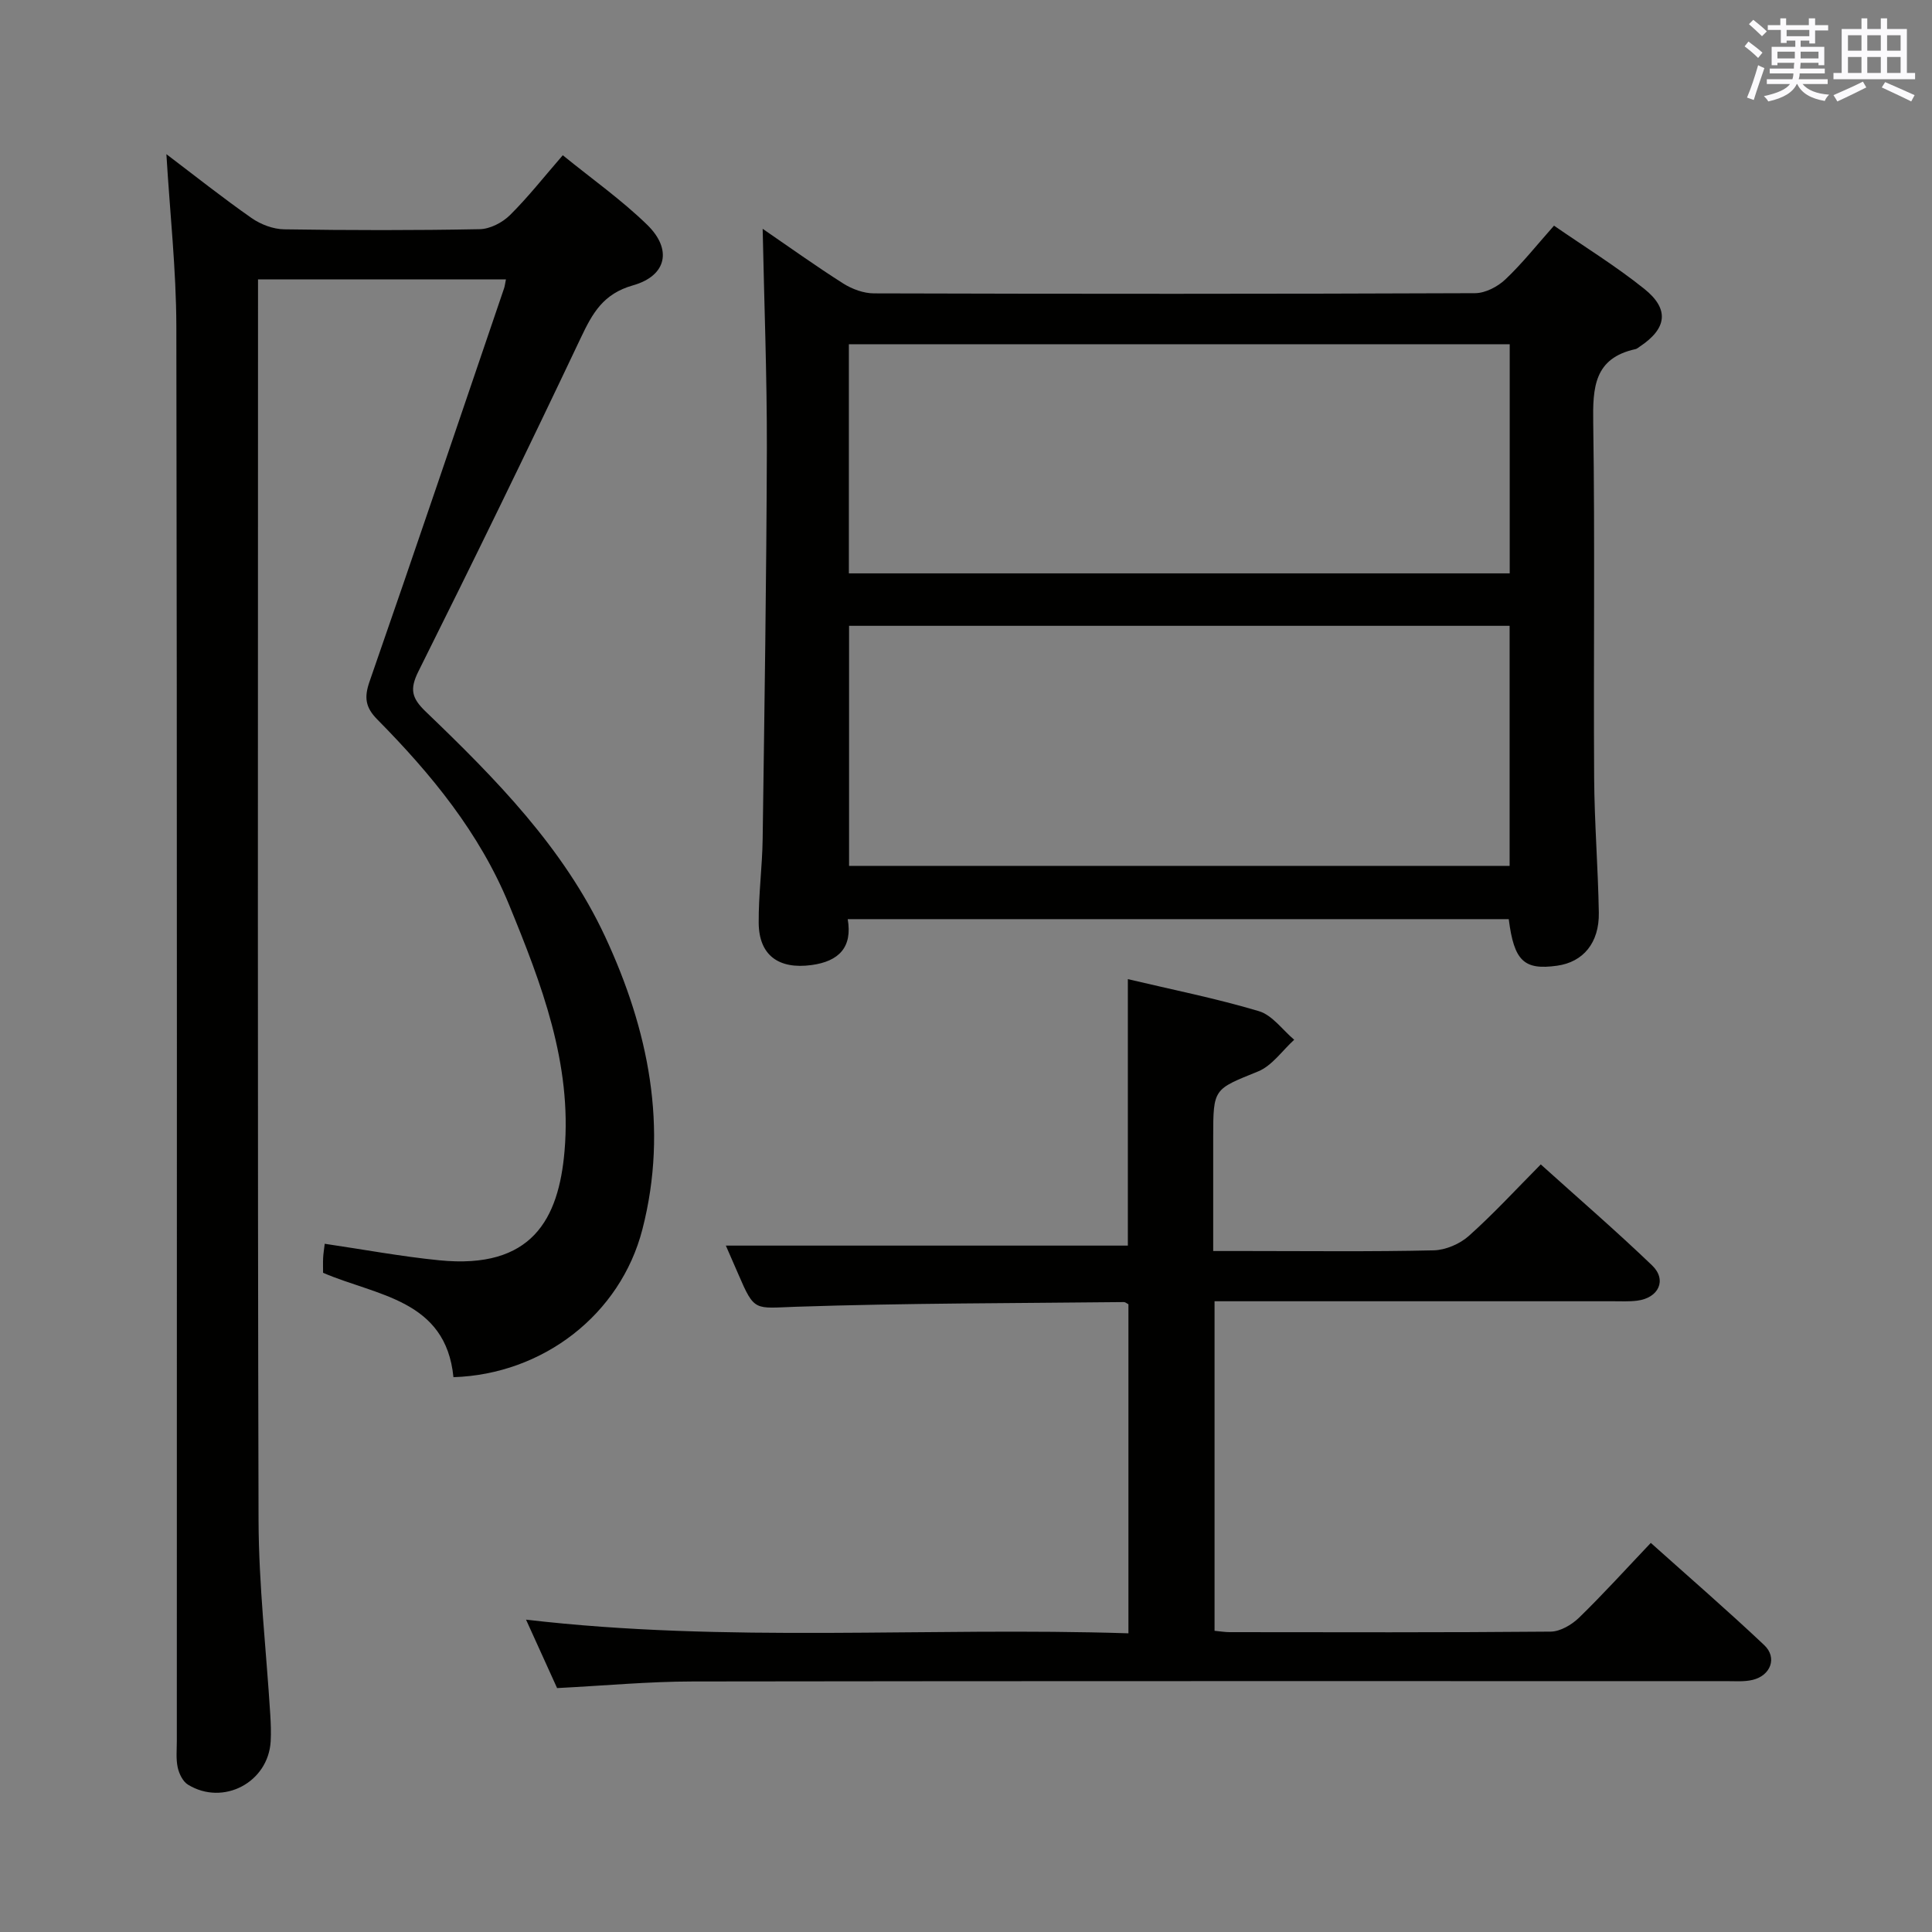 <svg enable-background="new 0 0 400 400" viewBox="0 0 400 400" xmlns="http://www.w3.org/2000/svg"><rect x="0" y="0" width="400" height="400" fill="#808080" stroke="none"/><g fill="#010100"><path d="m34.45 31.92c5.99 4.54 11.7 9.08 17.66 13.24 1.89 1.32 4.47 2.29 6.74 2.32 13.49.21 26.99.23 40.48-.03 2.13-.04 4.68-1.36 6.24-2.9 3.76-3.72 7.04-7.91 10.95-12.41 6.03 4.91 12.16 9.23 17.47 14.4 5.22 5.08 4.07 10.55-2.94 12.54-6.16 1.74-8.37 5.74-10.79 10.84-10.97 23.15-22.19 46.17-33.63 69.08-1.86 3.73-1.38 5.55 1.52 8.34 14.44 13.86 28.57 28.19 37.14 46.59 8.95 19.23 13.15 39.5 7.71 60.6-4.55 17.67-20.62 30.01-39.12 30.6-1.58-16.1-15.88-16.82-26.99-21.61 0-1.13-.04-2.11.01-3.09.04-.8.17-1.6.33-2.92 8.08 1.19 15.87 2.64 23.72 3.42 19.23 1.92 24.72-8.56 25.93-22.6 1.57-18.16-4.77-34.64-11.47-50.98-6.11-14.91-16.13-27.09-27.29-38.39-2.47-2.5-2.76-4.55-1.61-7.85 9.42-27.09 18.6-54.26 27.85-81.41.15-.44.2-.92.39-1.86-17.02 0-33.85 0-51.33 0v5.5c0 83.81-.11 167.62.11 251.43.04 13.43 1.6 26.85 2.43 40.27.11 1.83.18 3.67.08 5.49-.49 8.5-9.83 13.44-17.13 8.96-1.06-.65-1.84-2.27-2.12-3.57-.38-1.76-.18-3.64-.18-5.48 0-97.64.07-195.28-.1-292.91-.03-11.69-1.33-23.41-2.06-35.61z"/><path d="m157.9 47.37c5.43 3.72 10.96 7.69 16.69 11.33 1.84 1.16 4.23 2.04 6.37 2.04 41.48.12 82.96.13 124.44-.04 2.13-.01 4.68-1.34 6.28-2.86 3.49-3.3 6.49-7.1 10.06-11.12 6.28 4.35 12.79 8.35 18.71 13.1 5.26 4.22 4.65 8.23-.97 11.95-.28.18-.55.44-.86.51-8.61 1.87-8.87 7.98-8.76 15.28.37 24.48.04 48.98.19 73.46.06 9.31.81 18.61.97 27.92.11 6.27-3.24 10.25-8.64 11-6.85.96-8.91-.97-10.01-9.64-45.37 0-90.78 0-136.86 0 1 5.76-1.75 8.74-7.53 9.51-6.73.9-10.84-1.99-10.9-8.72-.05-5.8.74-11.61.82-17.42.37-26.96.79-53.93.87-80.89.03-15.08-.56-30.18-.87-45.41zm154.65 82.2c-45.98 0-91.33 0-136.76 0v49.7h136.76c0-16.7 0-33.09 0-49.7zm.02-58.3c-45.89 0-91.18 0-136.82 0v47.44h136.82c0-15.87 0-31.45 0-47.44z"/><path d="m115.34 349.5c-2.07-4.56-4.19-9.23-6.43-14.17 41.61 4.88 83.01 1.49 124.72 2.83 0-23.05 0-45.6 0-68.13-.35-.17-.64-.45-.93-.45-22.64.25-45.28.21-67.9.97-8.59.29-8.56 1.12-11.95-6.77-.91-2.12-1.84-4.23-2.57-5.89h83.23c0-17.68 0-36.2 0-55.17 9.14 2.17 18.26 3.98 27.13 6.63 2.78.83 4.89 3.88 7.31 5.92-2.47 2.24-4.58 5.38-7.48 6.56-9.17 3.73-9.29 3.45-9.29 13.56v23.62h6.66c13 0 26 .16 38.99-.14 2.48-.06 5.41-1.32 7.28-2.99 5.07-4.52 9.68-9.54 14.89-14.8 7.83 7.06 15.62 13.78 23.04 20.9 3.14 3.01 1.38 6.75-3.08 7.31-1.64.21-3.33.12-4.99.12-25.5.01-51 0-76.49 0-1.95 0-3.89 0-6.02 0v68.23c1.2.11 2.15.28 3.11.28 22.17.02 44.33.09 66.49-.11 1.98-.02 4.35-1.42 5.86-2.88 5-4.86 9.69-10.05 14.86-15.49 7.98 7.15 15.89 13.99 23.49 21.17 2.73 2.58 1.35 6.28-2.39 7.19-1.74.42-3.64.26-5.47.26-71.33.01-142.66-.04-213.98.07-9.15.01-18.27.87-28.09 1.37z"/></g><path d="m361.2 9.6.8-1c.9.7 1.9 1.4 2.9 2.3l-.9 1.1c-1-1-2-1.8-2.8-2.4zm.5 10.6c.9-2.1 1.6-4.3 2.3-6.7.4.2.8.4 1.3.6-.7 2.1-1.5 4.3-2.2 6.6zm.4-15.2.9-.9c1 .8 2 1.6 2.8 2.4l-1 1c-.9-.9-1.8-1.7-2.7-2.5zm12.5-1.2h1.2v1.4h2.7v1.1h-2.7v2.7h-1.2v-.6h-1.8v1.3h4.9v3.8h-1.2v-.5h-3.7c0 .4-.1.9-.1 1.2h5.1v1h-5.2c0 .5-.1.9-.2 1.2h6v1h-5.2c1.1 1.3 2.9 2 5.5 2.2-.4.4-.7.8-.9 1.3-2.9-.5-4.8-1.6-5.7-3.5h-.1c-.8 1.7-2.7 2.9-5.9 3.6-.2-.4-.6-.8-.9-1.1 2.8-.6 4.6-1.4 5.4-2.5h-4.8v-1h5.3c.1-.3.2-.7.2-1.2h-4.9v-1h5c0-.4 0-.8.1-1.2h-3.5v.5h-1.2v-3.8h4.9v-1.3h-1.8v.5h-1.2v-2.7h-2.7v-1h2.6v-1.4h1.2v1.4h4.7v-1.4zm-6.6 8.3h3.6c0-.4 0-.9 0-1.4h-3.6zm1.9-4.6h4.7v-1.3h-4.7zm6.6 3.2h-3.7v1.4h3.7z" fill="#fbfafc"/><path d="m385.3 3.8h1.3v2.2h2.8v-2.2h1.3v2.2h4.1v9.1h1.7v1.3h-16.9v-1.3h1.7v-9.1h4.1v-2.2zm.4 13.1.7 1.2c-1.8.9-3.8 1.9-6 2.9-.2-.4-.5-.8-.8-1.3 2.3-1 4.3-1.9 6.1-2.8zm-3.1-6.4h2.8v-3.2h-2.8zm0 4.6h2.8v-3.3h-2.8zm4-4.6h2.8v-3.2h-2.8zm0 4.6h2.8v-3.3h-2.8zm3.7 1.9c2.1.9 4.1 1.8 6.1 2.7l-.7 1.3c-2.2-1.1-4.2-2-6.1-2.9zm3.2-9.7h-2.8v3.2h2.8zm-2.8 7.8h2.8v-3.3h-2.8z" fill="#fbfafc"/></svg>